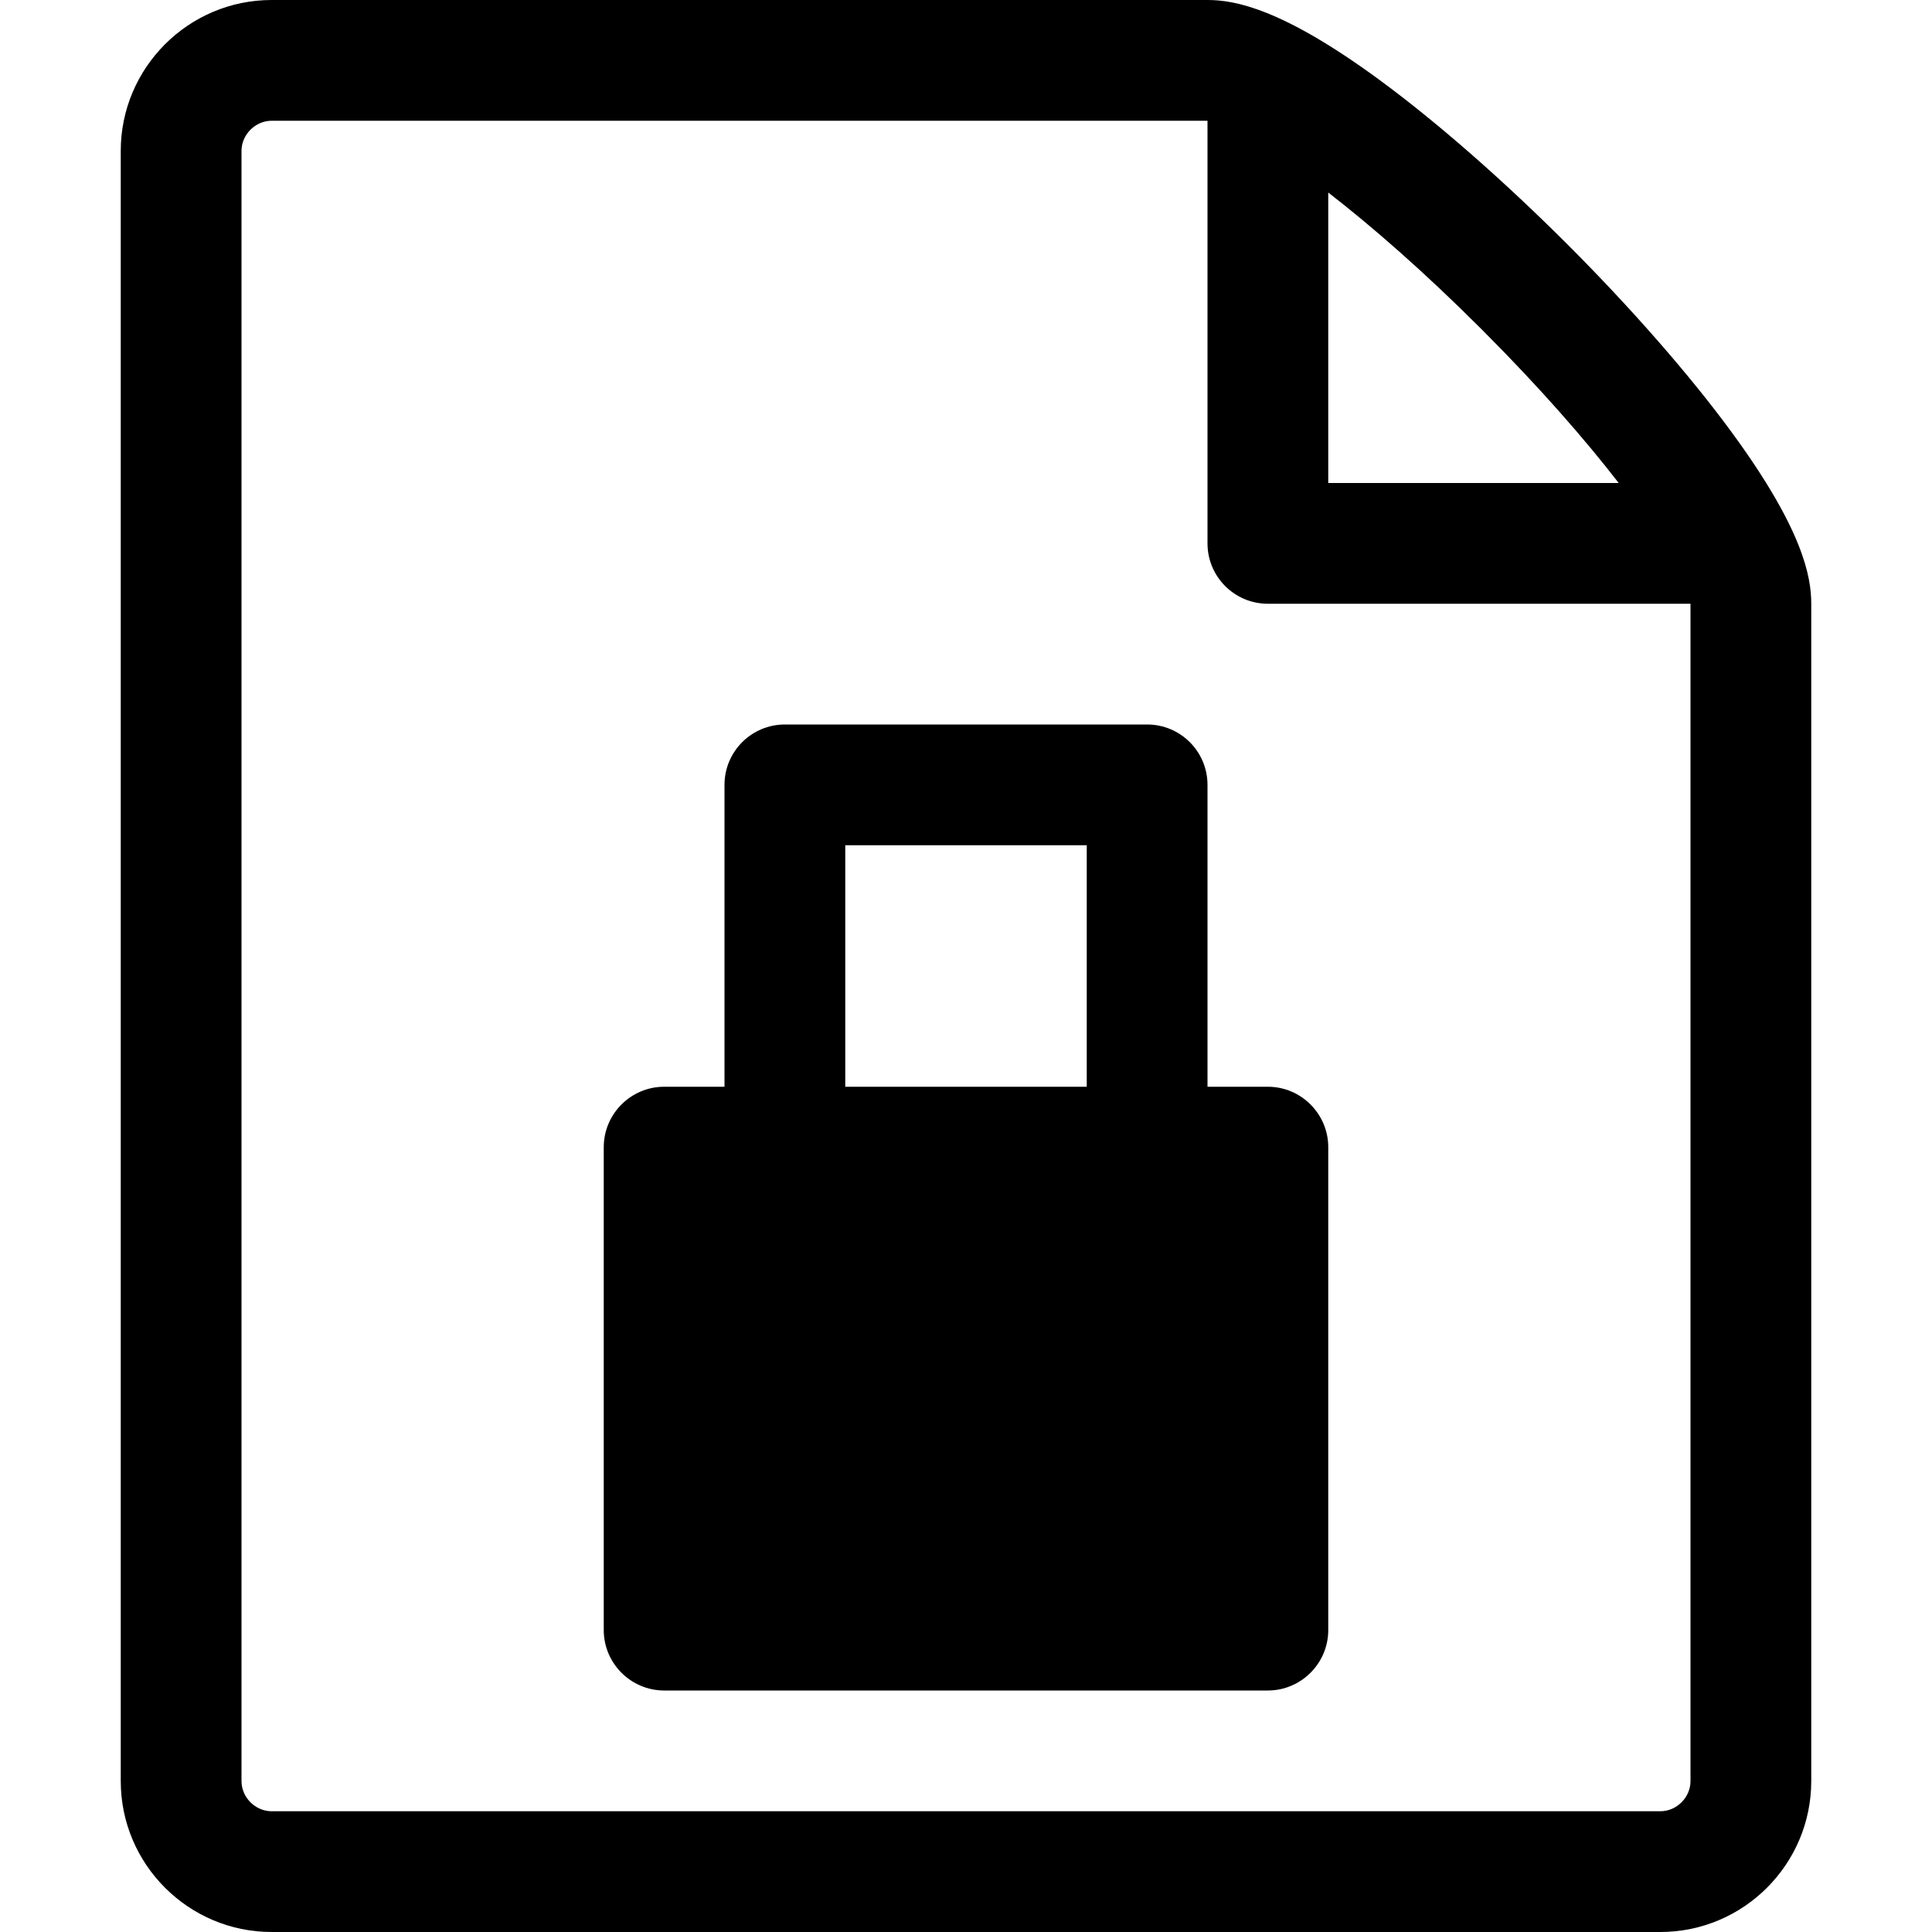 <?xml version="1.0" encoding="utf-8"?>
<!-- Generated by IcoMoon.io -->
<!DOCTYPE svg PUBLIC "-//W3C//DTD SVG 1.1//EN" "http://www.w3.org/Graphics/SVG/1.1/DTD/svg11.dtd">
<svg version="1.1" xmlns="http://www.w3.org/2000/svg" xmlns:xlink="http://www.w3.org/1999/xlink" width="64" height="64" viewBox="0 0 64 64">
<path d="M57.363 14.317c-1.388-1.893-3.323-4.106-5.449-6.231s-4.338-4.060-6.231-5.449c-3.223-2.364-4.787-2.637-5.683-2.637h-31c-2.757 0-5 2.243-5 5v54c0 2.757 2.243 5 5 5h46c2.757 0 5-2.243 5-5v-39c0-0.896-0.273-2.459-2.637-5.683v0 0zM49.086 10.914c1.919 1.919 3.425 3.65 4.536 5.086h-9.622v-9.622c1.436 1.111 3.167 2.617 5.086 4.536v0 0zM56 59c0 0.542-0.458 1-1 1h-46c-0.542 0-1-0.458-1-1v-54c0-0.542 0.458-1 1-1 0 0 30.997-0 31 0v14c0 1.105 0.895 2 2 2h14v39z" fill="#000000"></path>
<path d="M42 36h-2v-10c0-1.105-0.895-2-2-2h-12c-1.105 0-2 0.895-2 2v10h-2c-1.1 0-2 0.9-2 2v16c0 1.1 0.9 2 2 2h20c1.1 0 2-0.9 2-2v-16c0-1.1-0.9-2-2-2zM28 28h8v8h-8v-8z" fill="#000000"></path>
</svg>
